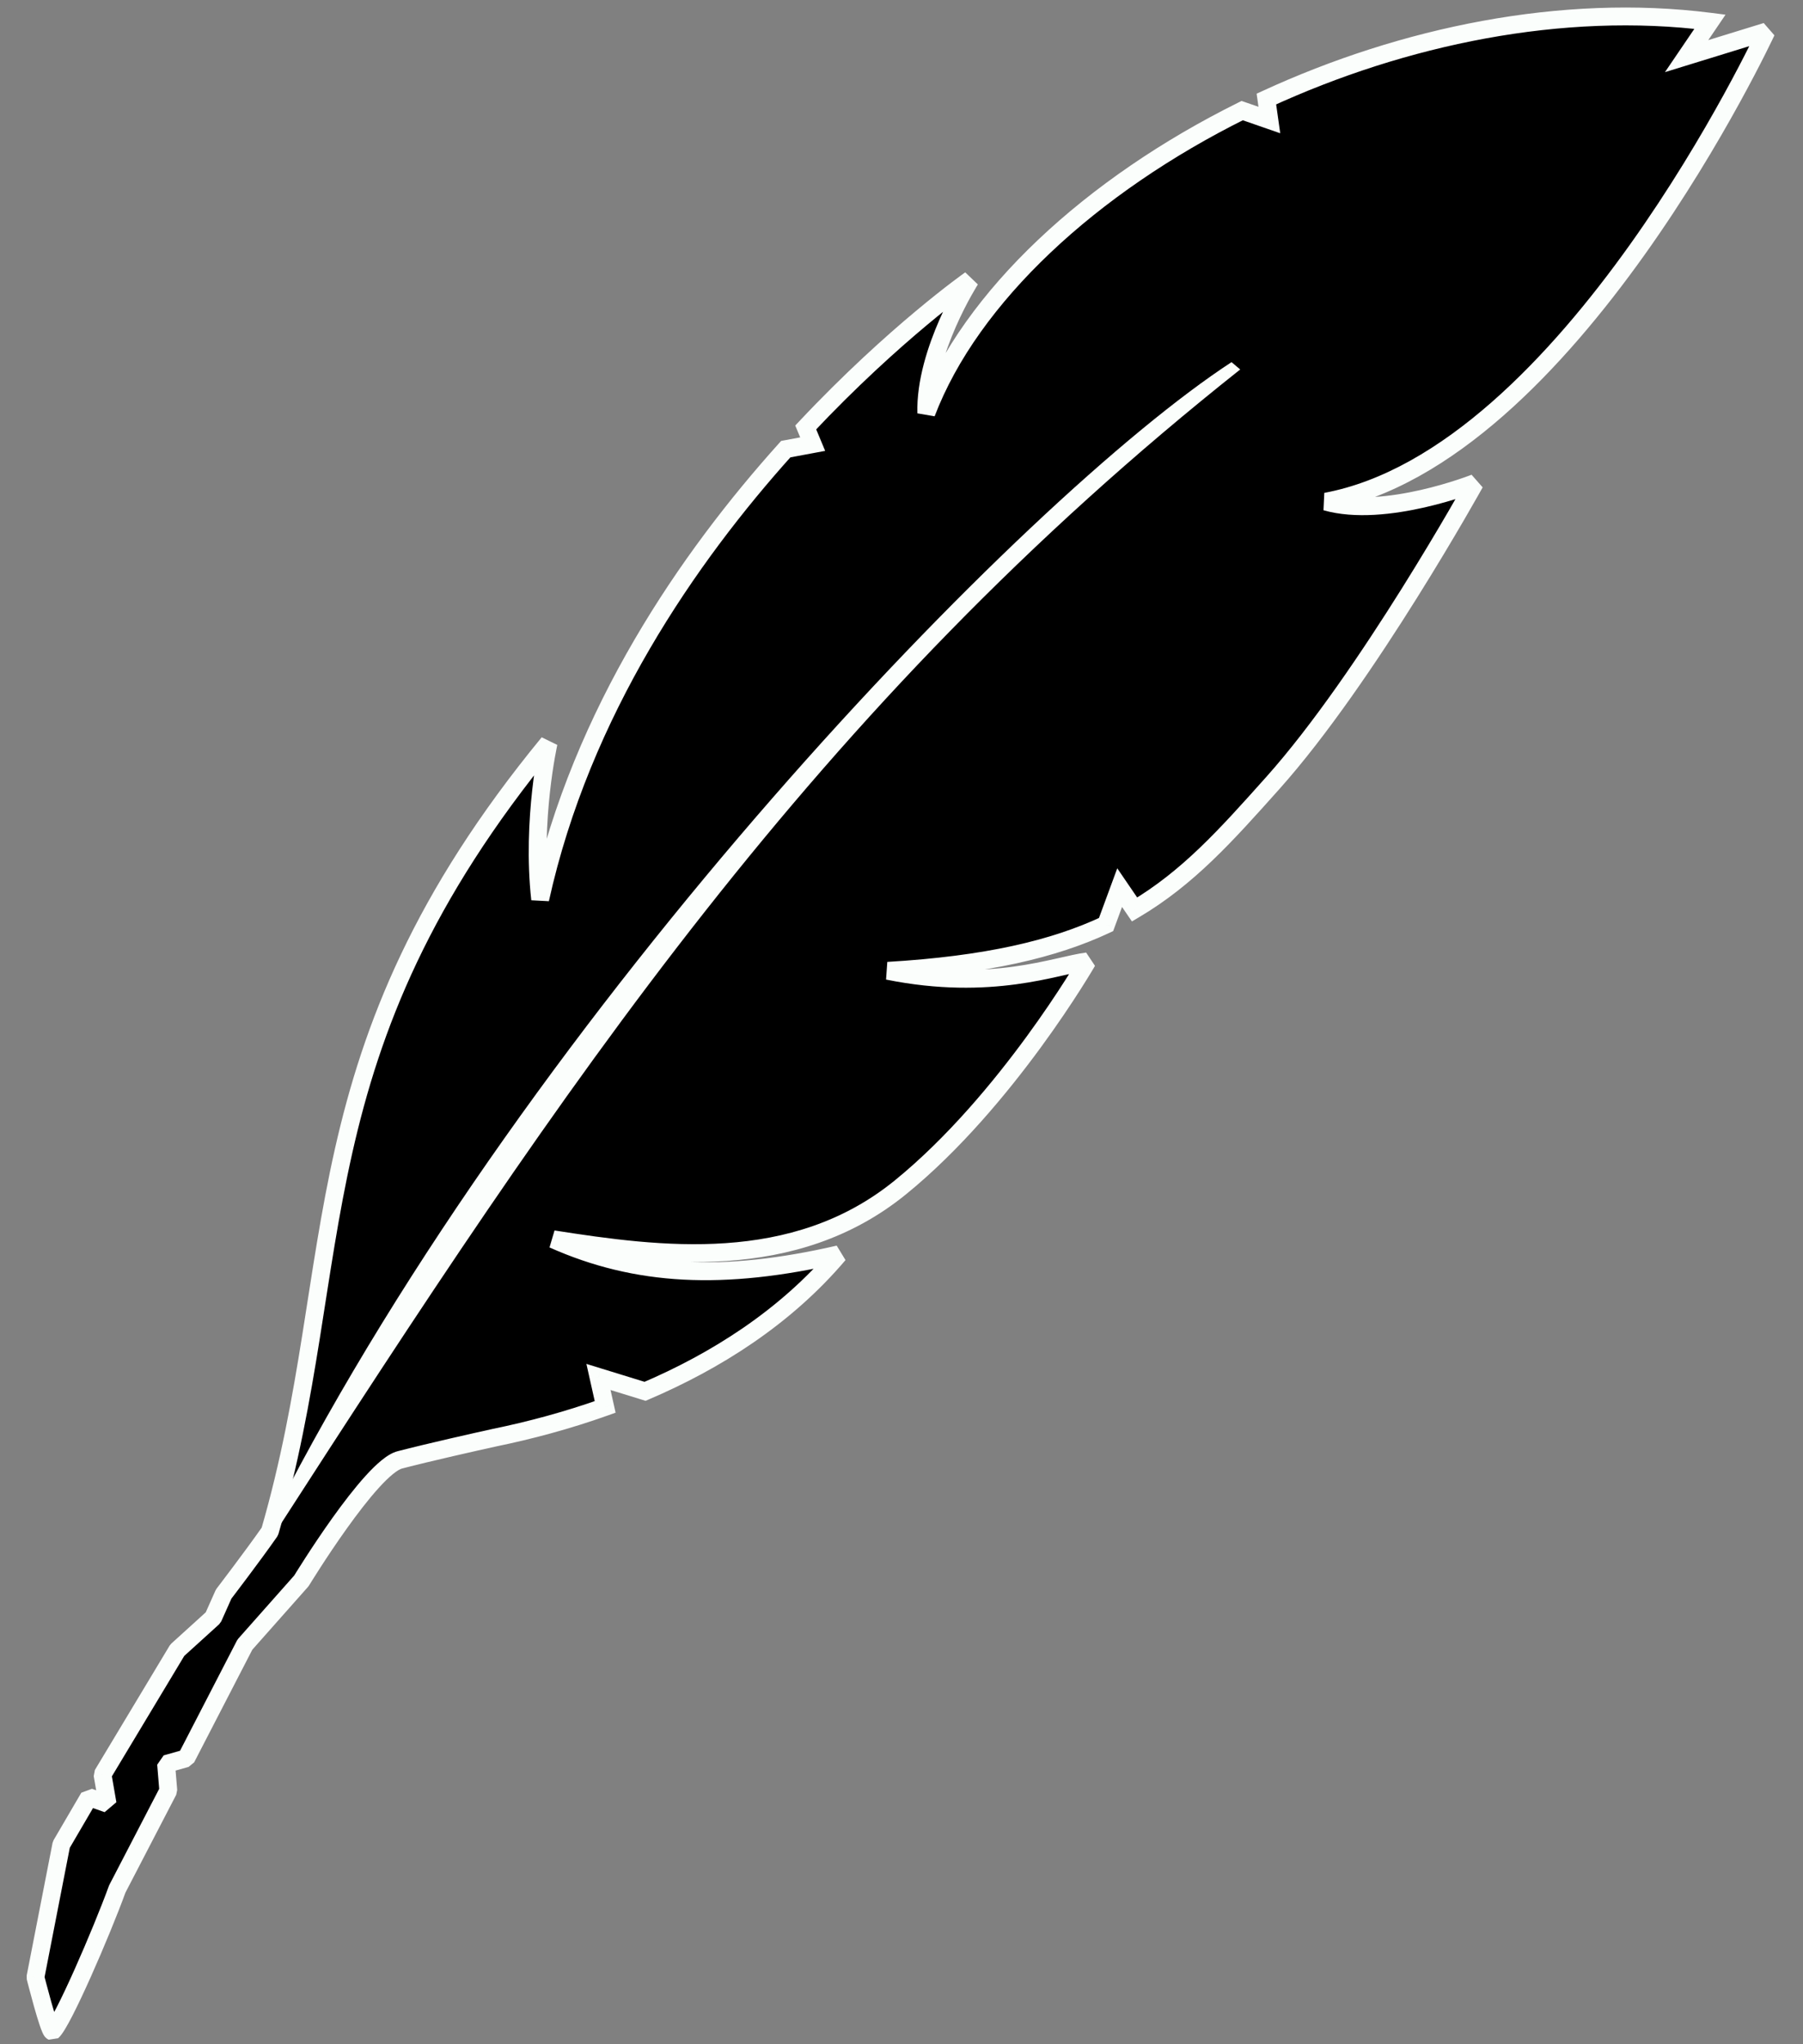 <svg width="202" height="229" viewBox="0 0 202 229" fill="none" xmlns="http://www.w3.org/2000/svg">
<rect x="0" y="0" width="202" height="229" fill="#808080" stroke="none"/>
<path d="M13.142 211.615C11.376 216.469 7 226.589 5.856 227.587C5.46 227.416 3.971 221.513 3.971 221.513L6.87 206.649L9.973 201.341L12.052 202.072L11.485 198.807L19.862 184.871L23.877 181.228L25.061 178.577C25.061 178.577 28.287 174.362 30.234 171.575C39.089 141.009 33.005 117.867 61.462 83.234C61.462 83.234 59.528 91.843 60.517 100.745C65.156 79.727 77.164 62.401 88.033 50.317L91.049 49.755L90.269 47.885C100.247 37.269 108.715 31.329 108.715 31.329C108.715 31.329 103.597 39.316 103.777 46.281C108.762 33.203 122.291 20.764 139.17 12.39L142.212 13.447L141.88 11.094C157.23 4.023 175.022 0.326 191.578 2.432L188.961 6.288L197.89 3.536C197.89 3.536 175.811 51.111 148.552 56.2C155.187 58.101 165.235 54.114 165.235 54.114C165.235 54.114 153.188 75.878 142.584 87.739L142.487 87.847C137.343 93.6 133.094 98.353 127.112 101.89L125.44 99.442L123.916 103.579C118.059 106.329 110.51 108.105 99.468 108.759C111.101 111.11 118.342 108.149 121.811 107.704C121.811 107.704 112.819 123.31 100.87 133.026C88.921 142.743 73.808 140.68 61.973 138.836C71.29 142.995 81.02 143.499 93.963 140.52C87.958 147.607 80.152 152.507 72.272 155.868L67.049 154.259L67.8 157.617C63.516 159.147 59.306 160.256 55.454 161.049C53.27 161.528 48.08 162.697 44.794 163.548C41.508 164.4 33.77 177.099 33.77 177.099L27.437 184.245L20.862 196.979L18.608 197.617L18.855 200.607L13.142 211.615Z" fill="black"/>
<path d="M5.856 227.587L5.46 228.505L6.513 228.341L5.856 227.587ZM13.142 211.615L12.254 211.154L12.202 211.273L13.142 211.615ZM33.77 177.099L34.519 177.763L34.624 177.62L33.77 177.099ZM44.794 163.548L45.045 164.516L45.045 164.516L44.794 163.548ZM55.454 161.049L55.252 160.07L55.24 160.072L55.454 161.049ZM3.971 221.513L2.989 221.321L3.001 221.757L3.971 221.513ZM6.87 206.649L6.006 206.145L5.888 206.458L6.87 206.649ZM25.061 178.577L24.267 177.969L24.147 178.169L25.061 178.577ZM30.234 171.575L31.054 172.148L31.195 171.853L30.234 171.575ZM18.855 200.607L19.742 201.068L19.852 200.525L18.855 200.607ZM18.608 197.617L18.335 196.655L17.611 197.699L18.608 197.617ZM20.862 196.979L21.134 197.941L21.75 197.437L20.862 196.979ZM9.973 201.341L10.305 200.397L9.11 200.836L9.973 201.341ZM12.052 202.072L11.721 203.015L13.038 201.901L12.052 202.072ZM11.485 198.807L10.628 198.292L10.5 198.979L11.485 198.807ZM19.862 184.871L19.19 184.13L19.005 184.356L19.862 184.871ZM23.877 181.228L24.549 181.968L24.79 181.636L23.877 181.228ZM27.437 184.245L26.689 183.582L26.549 183.786L27.437 184.245ZM121.811 107.704L122.678 108.203L121.684 106.712L121.811 107.704ZM165.235 54.114L166.11 54.598L164.867 53.184L165.235 54.114ZM148.552 56.2L148.368 55.217L148.277 57.162L148.552 56.2ZM142.584 87.739L143.329 88.405L143.329 88.405L142.584 87.739ZM61.973 138.836L62.127 137.848L61.565 139.749L61.973 138.836ZM93.963 140.52L94.726 141.167L93.739 139.546L93.963 140.52ZM99.468 108.759L99.409 107.761L99.27 109.74L99.468 108.759ZM197.89 3.536L198.797 3.957L197.596 2.581L197.89 3.536ZM103.777 46.281L102.777 46.307L104.711 46.637L103.777 46.281ZM108.715 31.329L109.557 31.868L108.141 30.51L108.715 31.329ZM60.517 100.745L59.523 100.856L61.494 100.961L60.517 100.745ZM61.462 83.234L62.437 83.453L60.689 82.599L61.462 83.234ZM90.269 47.885L89.54 47.2L89.096 47.672L89.346 48.27L90.269 47.885ZM88.033 50.317L87.85 49.334L87.516 49.396L87.289 49.648L88.033 50.317ZM91.049 49.755L91.232 50.738L92.448 50.511L91.972 49.37L91.049 49.755ZM139.17 12.39L139.498 11.446L139.102 11.308L138.726 11.495L139.17 12.39ZM141.88 11.094L141.462 10.186L140.786 10.497L140.89 11.234L141.88 11.094ZM142.212 13.447L141.884 14.392L143.431 14.929L143.202 13.307L142.212 13.447ZM123.916 103.579L124.341 104.484L124.713 104.31L124.855 103.925L123.916 103.579ZM127.112 101.89L126.287 102.454L126.815 103.228L127.621 102.751L127.112 101.89ZM142.487 87.847L141.741 87.18L141.741 87.18L142.487 87.847ZM125.44 99.442L126.266 98.878L125.173 97.276L124.502 99.096L125.44 99.442ZM191.578 2.432L192.406 2.994L193.32 1.646L191.704 1.44L191.578 2.432ZM188.961 6.288L188.134 5.727L186.535 8.082L189.256 7.244L188.961 6.288ZM72.272 155.868L71.978 156.824L72.328 156.932L72.665 156.788L72.272 155.868ZM67.8 157.617L68.137 158.558L68.969 158.261L68.776 157.398L67.8 157.617ZM67.049 154.259L67.344 153.304L65.698 152.797L66.074 154.478L67.049 154.259ZM6.513 228.341C6.787 228.102 7.052 227.707 7.279 227.334C7.529 226.923 7.813 226.403 8.118 225.81C8.728 224.622 9.446 223.094 10.178 221.455C11.643 218.179 13.188 214.412 14.081 211.956L12.202 211.273C11.329 213.672 9.803 217.393 8.353 220.639C7.627 222.262 6.926 223.754 6.339 224.896C6.045 225.468 5.786 225.94 5.571 226.293C5.464 226.469 5.373 226.606 5.3 226.705C5.22 226.814 5.188 226.843 5.199 226.833L6.513 228.341ZM33.77 177.099C34.624 177.62 34.624 177.62 34.624 177.62C34.624 177.62 34.624 177.62 34.624 177.619C34.625 177.619 34.625 177.619 34.625 177.618C34.626 177.617 34.628 177.614 34.629 177.612C34.633 177.606 34.638 177.597 34.645 177.585C34.66 177.562 34.681 177.527 34.709 177.481C34.766 177.39 34.849 177.255 34.957 177.082C35.173 176.736 35.486 176.241 35.871 175.644C36.642 174.448 37.703 172.848 38.864 171.225C40.027 169.597 41.277 167.965 42.426 166.696C43.002 166.061 43.536 165.535 44.009 165.15C44.501 164.749 44.845 164.568 45.045 164.516L44.543 162.58C43.921 162.741 43.305 163.143 42.745 163.6C42.166 164.072 41.556 164.678 40.944 165.353C39.719 166.705 38.418 168.408 37.236 170.062C36.052 171.719 34.973 173.347 34.191 174.56C33.799 175.166 33.481 175.67 33.261 176.022C33.151 176.198 33.065 176.337 33.007 176.432C32.978 176.479 32.955 176.516 32.94 176.54C32.932 176.553 32.927 176.562 32.923 176.569C32.921 176.572 32.919 176.574 32.918 176.576C32.918 176.577 32.917 176.578 32.917 176.578C32.917 176.578 32.917 176.579 32.917 176.579C32.916 176.579 32.916 176.579 33.77 177.099ZM45.045 164.516C48.311 163.67 53.485 162.504 55.668 162.026L55.24 160.072C53.054 160.551 47.848 161.724 44.543 162.58L45.045 164.516ZM6.252 226.669C6.433 226.747 6.535 226.859 6.562 226.889C6.599 226.93 6.618 226.961 6.619 226.963C6.622 226.967 6.607 226.943 6.576 226.872C6.515 226.736 6.436 226.525 6.341 226.245C6.155 225.693 5.937 224.959 5.727 224.214C5.519 223.474 5.322 222.737 5.177 222.184C5.105 221.908 5.045 221.678 5.004 221.518C4.984 221.438 4.968 221.375 4.957 221.333C4.951 221.311 4.947 221.295 4.945 221.284C4.943 221.279 4.942 221.275 4.942 221.272C4.941 221.271 4.941 221.27 4.941 221.269C4.941 221.269 4.941 221.268 4.941 221.268C4.941 221.268 4.941 221.268 4.941 221.268C4.941 221.268 4.941 221.268 3.971 221.513C3.001 221.757 3.001 221.757 3.001 221.757C3.001 221.757 3.001 221.757 3.001 221.757C3.001 221.758 3.001 221.758 3.002 221.758C3.002 221.759 3.002 221.76 3.002 221.762C3.003 221.765 3.004 221.769 3.006 221.775C3.009 221.786 3.013 221.803 3.019 221.825C3.03 221.869 3.046 221.933 3.067 222.015C3.109 222.178 3.169 222.411 3.242 222.691C3.389 223.251 3.589 224 3.802 224.757C4.014 225.51 4.243 226.284 4.447 226.886C4.548 227.184 4.65 227.462 4.747 227.681C4.794 227.788 4.852 227.908 4.92 228.018C4.954 228.073 5.003 228.146 5.07 228.22C5.125 228.282 5.254 228.416 5.46 228.505L6.252 226.669ZM4.952 221.704L7.851 206.841L5.888 206.458L2.989 221.321L4.952 221.704ZM25.061 178.577C25.855 179.185 25.855 179.185 25.855 179.185C25.855 179.185 25.855 179.185 25.855 179.184C25.855 179.184 25.855 179.184 25.855 179.184C25.856 179.183 25.856 179.183 25.857 179.181C25.859 179.179 25.861 179.176 25.864 179.172C25.87 179.164 25.88 179.152 25.892 179.136C25.916 179.104 25.952 179.057 25.998 178.997C26.091 178.875 26.225 178.699 26.392 178.479C26.726 178.039 27.191 177.424 27.718 176.721C28.769 175.317 30.071 173.556 31.054 172.148L29.415 171.002C28.451 172.382 27.166 174.121 26.117 175.522C25.593 176.221 25.131 176.833 24.799 177.27C24.633 177.489 24.499 177.664 24.408 177.784C24.362 177.844 24.327 177.89 24.303 177.922C24.291 177.937 24.282 177.949 24.276 177.957C24.273 177.961 24.27 177.964 24.269 177.966C24.268 177.967 24.267 177.968 24.267 177.968C24.267 177.968 24.267 177.969 24.267 177.969C24.267 177.969 24.267 177.969 24.267 177.969C24.267 177.969 24.267 177.969 25.061 178.577ZM14.029 212.075L19.742 201.068L17.967 200.146L12.254 211.154L14.029 212.075ZM19.852 200.525L19.605 197.535L17.611 197.699L17.858 200.689L19.852 200.525ZM18.881 198.579L21.134 197.941L20.589 196.017L18.335 196.655L18.881 198.579ZM7.733 207.154L10.836 201.845L9.11 200.836L6.006 206.145L7.733 207.154ZM9.641 202.284L11.721 203.015L12.384 201.129L10.305 200.397L9.641 202.284ZM13.038 201.901L12.471 198.636L10.5 198.979L11.067 202.243L13.038 201.901ZM12.342 199.323L20.719 185.386L19.005 184.356L10.628 198.292L12.342 199.323ZM20.534 185.611L24.549 181.968L23.205 180.487L19.19 184.13L20.534 185.611ZM24.79 181.636L25.974 178.985L24.147 178.169L22.964 180.82L24.79 181.636ZM21.75 197.437L28.326 184.704L26.549 183.786L19.973 196.52L21.75 197.437ZM28.186 184.908L34.519 177.763L33.022 176.436L26.689 183.582L28.186 184.908ZM101.501 133.802C107.571 128.866 112.864 122.458 116.629 117.312C118.514 114.733 120.024 112.461 121.063 110.831C121.582 110.017 121.984 109.362 122.257 108.91C122.394 108.684 122.498 108.509 122.569 108.389C122.604 108.329 122.631 108.283 122.649 108.252C122.658 108.236 122.665 108.225 122.67 108.216C122.672 108.212 122.674 108.209 122.675 108.207C122.676 108.206 122.676 108.205 122.677 108.204C122.677 108.204 122.677 108.203 122.677 108.203C122.677 108.203 122.678 108.203 121.811 107.704C120.945 107.204 120.945 107.204 120.945 107.204C120.945 107.204 120.945 107.204 120.945 107.205C120.944 107.205 120.944 107.205 120.944 107.206C120.943 107.208 120.941 107.21 120.939 107.214C120.935 107.22 120.929 107.231 120.921 107.245C120.904 107.274 120.879 107.317 120.846 107.373C120.779 107.487 120.678 107.656 120.545 107.876C120.28 108.315 119.886 108.956 119.376 109.756C118.356 111.357 116.87 113.593 115.014 116.131C111.295 121.216 106.118 127.47 100.239 132.25L101.501 133.802ZM165.235 54.114C164.867 53.184 164.867 53.184 164.867 53.184C164.867 53.184 164.867 53.184 164.867 53.184C164.867 53.184 164.867 53.184 164.866 53.184C164.865 53.184 164.864 53.185 164.862 53.186C164.858 53.187 164.852 53.19 164.843 53.193C164.826 53.2 164.8 53.21 164.764 53.224C164.693 53.251 164.586 53.291 164.447 53.342C164.168 53.444 163.76 53.589 163.249 53.757C162.225 54.094 160.793 54.523 159.16 54.894C155.851 55.646 151.89 56.116 148.827 55.239L148.277 57.162C151.849 58.185 156.23 57.611 159.603 56.845C161.312 56.456 162.806 56.008 163.874 55.657C164.409 55.481 164.837 55.329 165.134 55.22C165.283 55.166 165.398 55.122 165.478 55.092C165.518 55.077 165.548 55.065 165.569 55.057C165.58 55.053 165.588 55.049 165.594 55.047C165.597 55.046 165.599 55.045 165.601 55.044C165.602 55.044 165.602 55.044 165.603 55.043C165.603 55.043 165.604 55.043 165.604 55.043C165.604 55.043 165.604 55.043 165.235 54.114ZM143.329 88.405C148.691 82.408 154.39 73.942 158.733 67.009C160.909 63.536 162.752 60.435 164.052 58.202C164.701 57.086 165.215 56.186 165.567 55.565C165.743 55.254 165.879 55.013 165.97 54.849C166.016 54.767 166.051 54.705 166.074 54.663C166.086 54.641 166.095 54.625 166.101 54.615C166.104 54.609 166.106 54.605 166.108 54.602C166.109 54.601 166.109 54.6 166.11 54.599C166.11 54.599 166.11 54.598 166.11 54.598C166.11 54.598 166.11 54.598 165.235 54.114C164.36 53.629 164.36 53.629 164.36 53.629C164.36 53.629 164.36 53.63 164.36 53.63C164.36 53.63 164.359 53.631 164.359 53.633C164.357 53.635 164.355 53.639 164.352 53.644C164.347 53.654 164.338 53.669 164.327 53.69C164.304 53.731 164.27 53.792 164.225 53.872C164.135 54.033 164.001 54.271 163.827 54.579C163.478 55.194 162.968 56.087 162.323 57.197C161.032 59.415 159.2 62.497 157.039 65.947C152.707 72.862 147.081 81.208 141.838 87.072L143.329 88.405ZM61.819 139.824C73.594 141.659 89.161 143.836 101.501 133.802L100.239 132.25C88.681 141.649 74.023 139.701 62.127 137.848L61.819 139.824ZM93.739 139.546C80.943 142.491 71.446 141.97 62.381 137.922L61.565 139.749C71.134 144.02 81.097 144.508 94.188 141.495L93.739 139.546ZM121.684 106.712C117.978 107.188 111.083 110.086 99.666 107.779L99.27 109.74C111.118 112.133 118.707 109.111 121.939 108.695L121.684 106.712ZM148.736 57.183C155.795 55.865 162.446 51.815 168.42 46.577C174.402 41.332 179.768 34.842 184.258 28.54C188.75 22.235 192.382 16.094 194.891 11.531C196.146 9.249 197.121 7.359 197.782 6.039C198.113 5.378 198.366 4.86 198.537 4.506C198.622 4.329 198.687 4.193 198.73 4.1C198.752 4.054 198.769 4.019 198.78 3.995C198.786 3.983 198.79 3.974 198.793 3.968C198.794 3.964 198.795 3.962 198.796 3.96C198.797 3.96 198.797 3.959 198.797 3.958C198.797 3.958 198.797 3.957 197.89 3.536C196.983 3.115 196.983 3.115 196.983 3.116C196.983 3.116 196.983 3.116 196.983 3.117C196.982 3.118 196.981 3.12 196.98 3.123C196.978 3.128 196.974 3.136 196.969 3.147C196.958 3.169 196.943 3.202 196.922 3.246C196.88 3.334 196.818 3.466 196.735 3.638C196.569 3.983 196.32 4.492 195.994 5.143C195.342 6.443 194.379 8.31 193.138 10.568C190.655 15.084 187.064 21.155 182.629 27.38C178.191 33.608 172.927 39.966 167.102 45.073C161.27 50.186 154.939 53.991 148.368 55.217L148.736 57.183ZM104.776 46.255C104.692 42.994 105.856 39.418 107.094 36.595C107.707 35.196 108.327 34.008 108.792 33.172C109.024 32.754 109.218 32.424 109.352 32.201C109.419 32.09 109.472 32.005 109.507 31.948C109.524 31.92 109.537 31.899 109.546 31.886C109.55 31.879 109.553 31.874 109.555 31.871C109.556 31.87 109.557 31.869 109.557 31.868C109.557 31.868 109.557 31.868 109.557 31.868C109.557 31.868 109.557 31.868 109.557 31.868C109.557 31.868 109.557 31.868 108.715 31.329C107.873 30.789 107.873 30.79 107.873 30.79C107.873 30.79 107.872 30.79 107.872 30.79C107.872 30.791 107.872 30.791 107.871 30.792C107.87 30.794 107.869 30.795 107.868 30.798C107.864 30.803 107.86 30.809 107.855 30.818C107.844 30.835 107.828 30.86 107.808 30.892C107.768 30.956 107.711 31.05 107.639 31.17C107.494 31.411 107.289 31.76 107.044 32.2C106.555 33.078 105.906 34.323 105.262 35.792C103.986 38.703 102.681 42.603 102.777 46.307L104.776 46.255ZM61.511 100.635C61.028 96.282 61.258 91.983 61.612 88.761C61.79 87.153 61.997 85.82 62.16 84.891C62.241 84.427 62.311 84.064 62.361 83.819C62.385 83.696 62.405 83.603 62.418 83.542C62.425 83.511 62.43 83.488 62.433 83.473C62.434 83.466 62.436 83.46 62.436 83.457C62.437 83.455 62.437 83.454 62.437 83.454C62.437 83.453 62.437 83.453 62.437 83.453C62.437 83.453 62.437 83.453 62.437 83.453C62.437 83.453 62.437 83.453 61.462 83.234C60.486 83.015 60.486 83.015 60.486 83.015C60.486 83.016 60.486 83.016 60.486 83.016C60.486 83.016 60.485 83.017 60.485 83.018C60.485 83.019 60.484 83.021 60.484 83.024C60.483 83.029 60.481 83.036 60.479 83.045C60.475 83.063 60.469 83.09 60.462 83.124C60.447 83.193 60.426 83.294 60.4 83.424C60.348 83.684 60.274 84.064 60.19 84.546C60.021 85.509 59.807 86.885 59.624 88.542C59.26 91.849 59.018 96.306 59.523 100.856L61.511 100.635ZM60.689 82.599C46.352 100.048 40.696 114.638 37.522 128.709C35.941 135.718 34.975 142.605 33.86 149.589C32.742 156.588 31.47 163.716 29.274 171.297L31.195 171.853C33.426 164.151 34.714 156.924 35.835 149.905C36.958 142.871 37.91 136.077 39.473 129.15C42.585 115.351 48.115 101.053 62.234 83.869L60.689 82.599ZM108.715 31.329C108.141 30.51 108.141 30.51 108.14 30.51C108.14 30.51 108.14 30.511 108.14 30.511C108.139 30.511 108.139 30.511 108.138 30.512C108.137 30.513 108.135 30.514 108.133 30.516C108.128 30.519 108.121 30.524 108.112 30.53C108.095 30.543 108.069 30.561 108.036 30.585C107.969 30.633 107.87 30.703 107.742 30.797C107.486 30.984 107.111 31.261 106.63 31.627C105.67 32.358 104.287 33.442 102.592 34.859C99.203 37.691 94.561 41.858 89.54 47.2L90.997 48.57C95.954 43.296 100.536 39.184 103.875 36.393C105.545 34.998 106.903 33.933 107.842 33.219C108.311 32.861 108.675 32.592 108.921 32.413C109.044 32.323 109.137 32.256 109.199 32.212C109.23 32.189 109.253 32.173 109.268 32.162C109.276 32.157 109.281 32.153 109.285 32.151C109.287 32.149 109.288 32.148 109.289 32.148C109.289 32.148 109.289 32.148 109.289 32.147C109.289 32.147 109.289 32.147 109.289 32.147C109.289 32.147 109.289 32.147 108.715 31.329ZM87.289 49.648C76.359 61.801 64.231 79.278 59.541 100.53L61.494 100.961C66.081 80.175 77.969 63.002 88.776 50.985L87.289 49.648ZM89.346 48.27L90.126 50.14L91.972 49.37L91.192 47.5L89.346 48.27ZM90.866 48.772L87.85 49.334L88.216 51.3L91.232 50.738L90.866 48.772ZM138.726 11.495C121.728 19.927 107.952 32.52 102.842 45.925L104.711 46.637C109.572 33.885 122.855 21.6 139.615 13.286L138.726 11.495ZM140.89 11.234L141.222 13.587L143.202 13.307L142.87 10.955L140.89 11.234ZM142.54 12.502L139.498 11.446L138.842 13.335L141.884 14.392L142.54 12.502ZM99.527 109.758C110.644 109.099 118.33 107.307 124.341 104.484L123.491 102.674C117.788 105.352 110.376 107.112 99.409 107.761L99.527 109.758ZM127.621 102.751C133.758 99.123 138.106 94.248 143.232 88.513L141.741 87.18C136.581 92.953 132.43 97.584 126.604 101.029L127.621 102.751ZM143.232 88.513L143.329 88.405L141.838 87.072L141.741 87.18L143.232 88.513ZM124.855 103.925L126.379 99.787L124.502 99.096L122.978 103.233L124.855 103.925ZM124.615 100.006L126.287 102.454L127.938 101.326L126.266 98.878L124.615 100.006ZM191.704 1.44C174.925 -0.694 156.944 3.054 141.462 10.186L142.299 12.003C157.516 4.992 175.119 1.347 191.452 3.424L191.704 1.44ZM189.789 6.85L192.406 2.994L190.751 1.871L188.134 5.727L189.789 6.85ZM197.596 2.581L188.667 5.333L189.256 7.244L198.185 4.492L197.596 2.581ZM72.665 156.788C80.641 153.385 88.592 148.405 94.726 141.167L93.201 139.874C87.323 146.809 79.662 151.628 71.88 154.948L72.665 156.788ZM55.655 162.029C59.546 161.228 63.801 160.107 68.137 158.558L67.464 156.675C63.23 158.188 59.066 159.285 55.252 160.07L55.655 162.029ZM68.776 157.398L68.025 154.041L66.074 154.478L66.825 157.835L68.776 157.398ZM66.755 155.215L71.978 156.824L72.567 154.913L67.344 153.304L66.755 155.215Z" fill="#FBFEFC"/>
<path d="M138.947 41.392C91.147 79.297 63.041 121.758 30.793 171.76L30.821 169.49C59.829 112.65 114.613 55.824 137.976 40.57L138.947 41.392Z" fill="#FBFEFC"/>
</svg>
